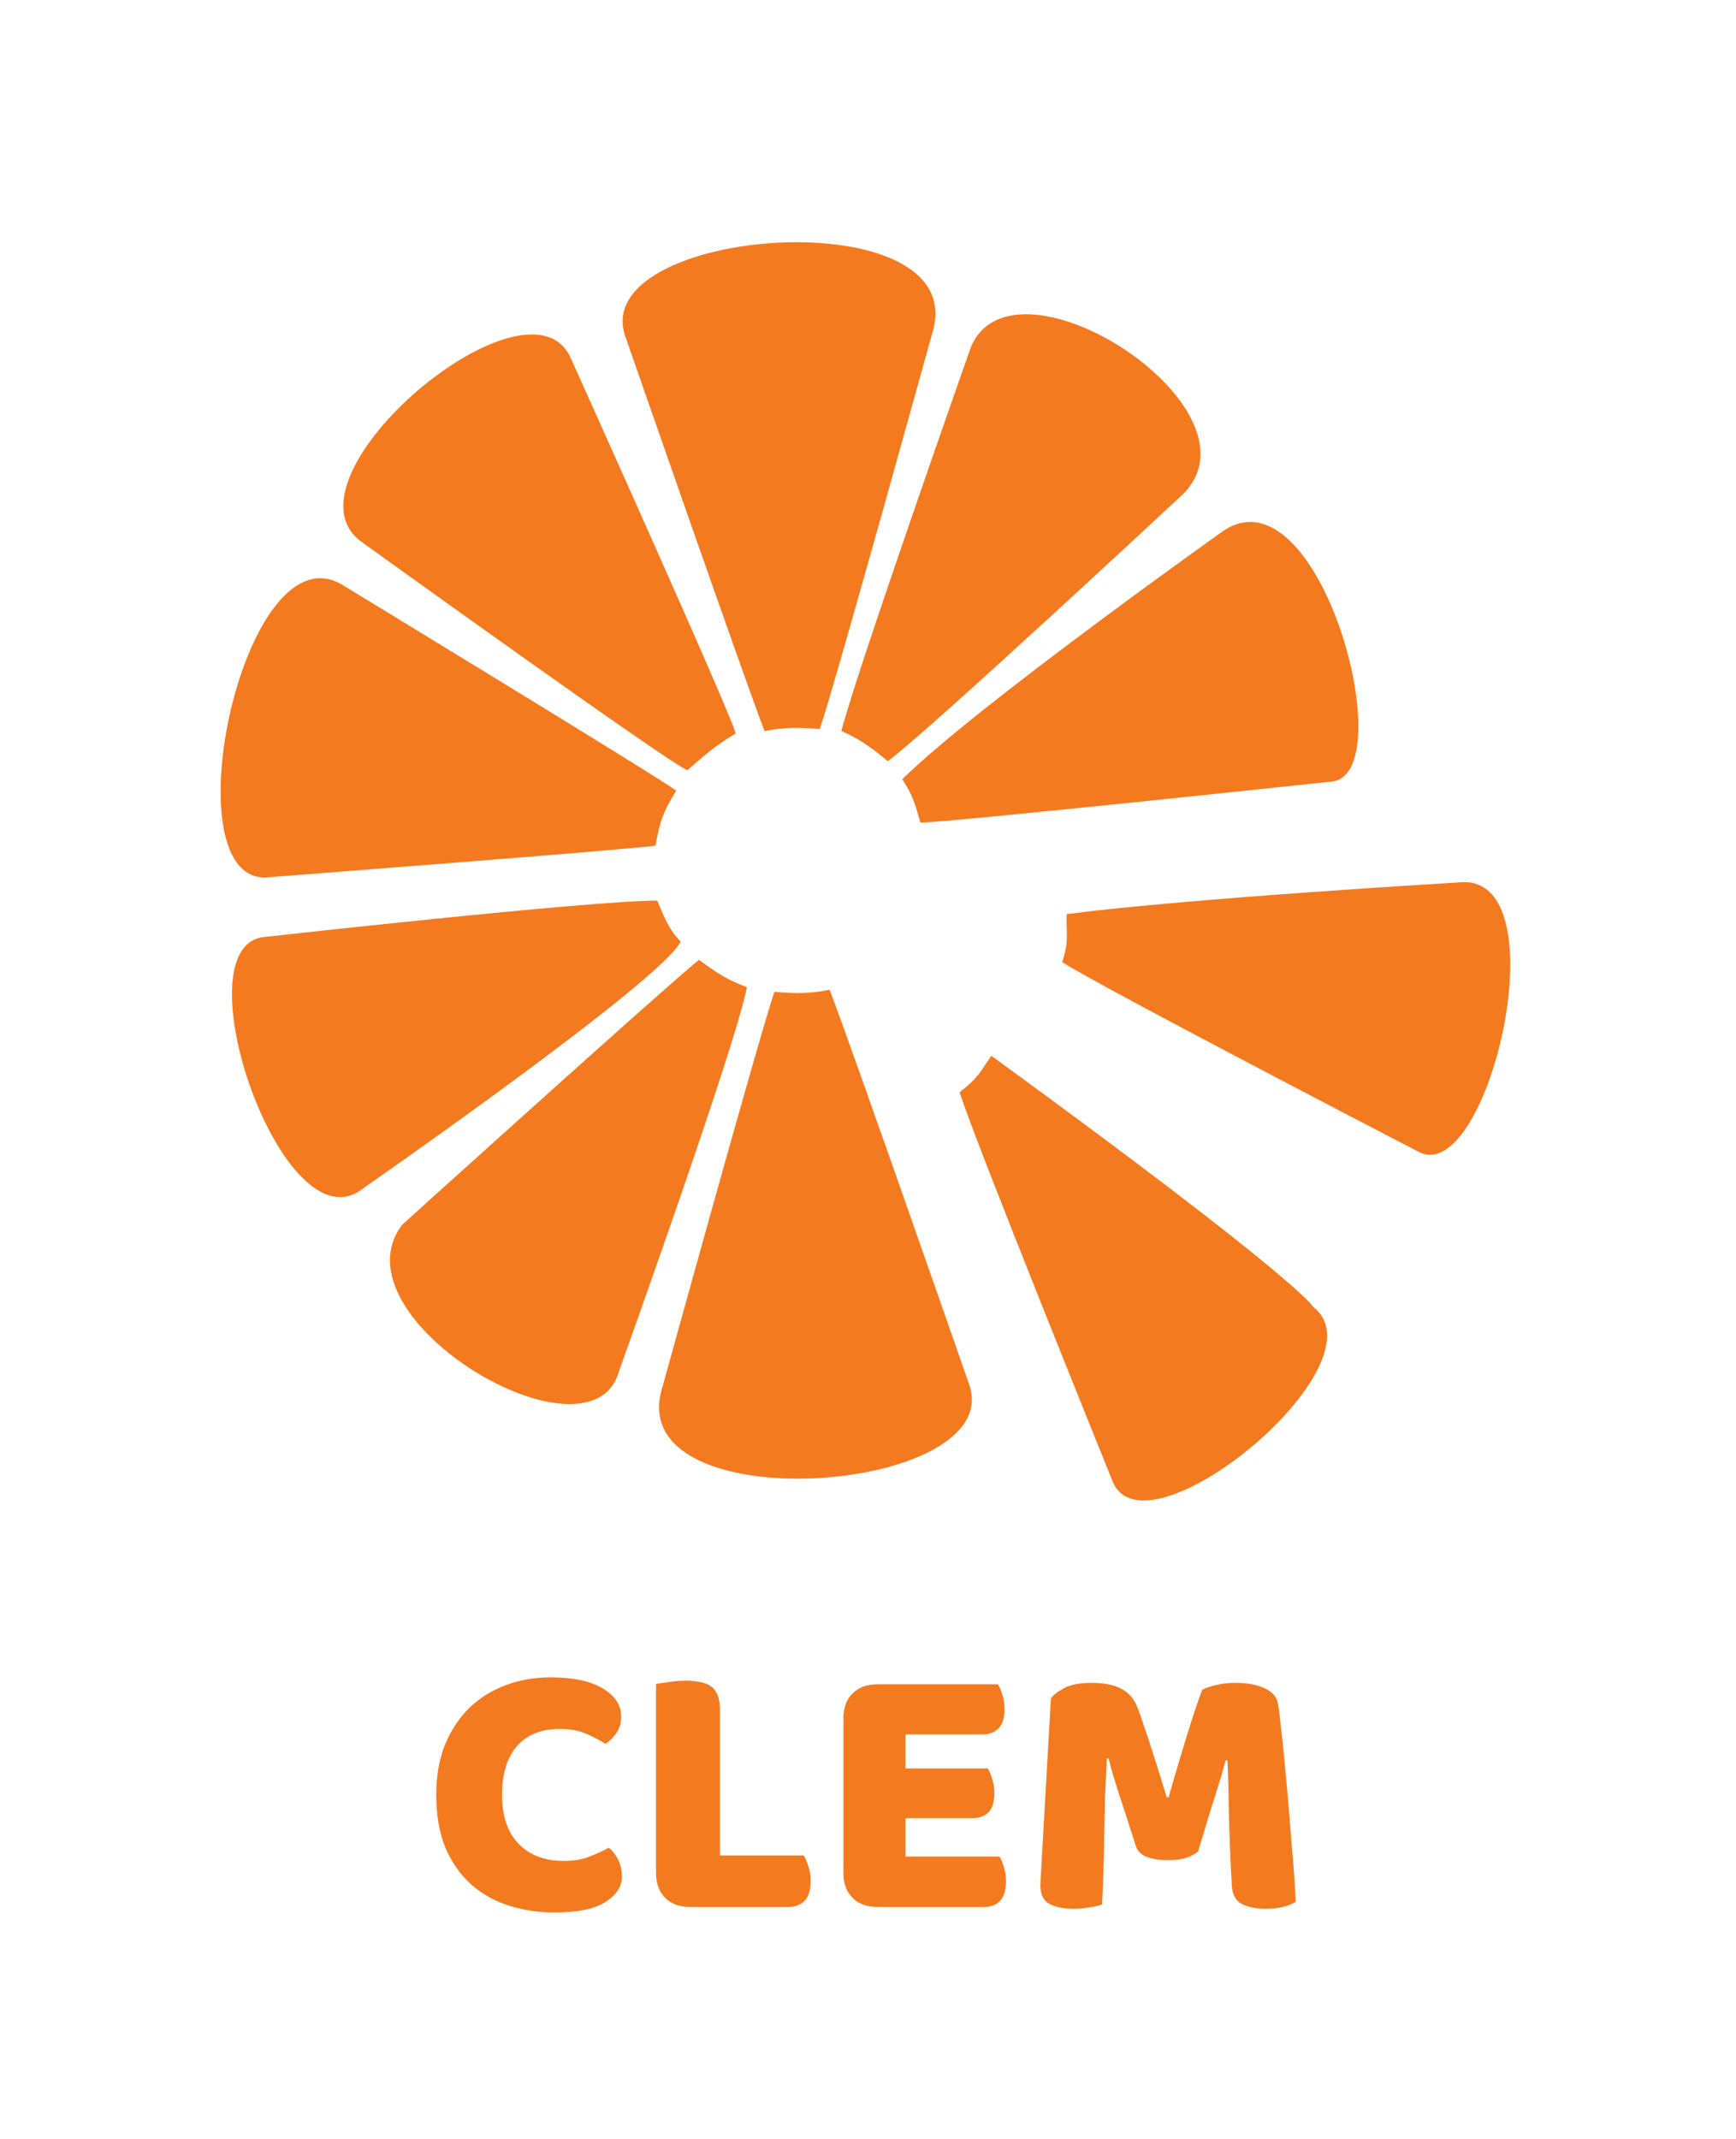 <svg width="380" height="468" viewBox="0 0 380 468" fill="none" xmlns="http://www.w3.org/2000/svg">
<path d="M122.615 378.28C118.509 378.28 115.362 379.533 113.175 382.04C110.989 384.547 109.895 388.093 109.895 392.68C109.895 397.32 111.095 400.893 113.495 403.4C115.949 405.907 119.229 407.16 123.335 407.16C125.522 407.16 127.362 406.867 128.855 406.28C130.402 405.693 131.869 405.027 133.255 404.28C134.162 405.027 134.855 405.933 135.335 407C135.869 408.013 136.135 409.213 136.135 410.6C136.135 412.787 134.909 414.653 132.455 416.2C130.055 417.693 126.375 418.44 121.415 418.44C117.842 418.44 114.482 417.933 111.335 416.92C108.189 415.907 105.442 414.36 103.095 412.28C100.749 410.147 98.882 407.48 97.495 404.28C96.162 401.027 95.495 397.16 95.495 392.68C95.495 388.52 96.135 384.867 97.415 381.72C98.749 378.52 100.535 375.827 102.775 373.64C105.069 371.453 107.735 369.8 110.775 368.68C113.815 367.56 117.069 367 120.535 367C125.442 367 129.229 367.8 131.895 369.4C134.615 371 135.975 373.053 135.975 375.56C135.975 376.947 135.629 378.147 134.935 379.16C134.242 380.173 133.442 380.973 132.535 381.56C131.149 380.653 129.655 379.88 128.055 379.24C126.509 378.6 124.695 378.28 122.615 378.28ZM151.038 417.24C148.745 417.24 146.932 416.573 145.598 415.24C144.265 413.907 143.598 412.093 143.598 409.8V368.44C144.185 368.333 145.118 368.2 146.398 368.04C147.678 367.827 148.905 367.72 150.078 367.72C151.305 367.72 152.372 367.827 153.278 368.04C154.238 368.2 155.038 368.52 155.678 369C156.318 369.48 156.798 370.147 157.118 371C157.438 371.853 157.598 372.973 157.598 374.36V405.96H175.918C176.292 406.547 176.638 407.347 176.958 408.36C177.278 409.32 177.438 410.333 177.438 411.4C177.438 413.533 176.985 415.053 176.078 415.96C175.172 416.813 173.972 417.24 172.478 417.24H151.038ZM184.614 375.96C184.614 373.667 185.281 371.853 186.614 370.52C187.947 369.187 189.761 368.52 192.054 368.52H218.454C218.827 369.107 219.147 369.88 219.414 370.84C219.734 371.8 219.894 372.813 219.894 373.88C219.894 375.907 219.441 377.347 218.534 378.2C217.681 379.053 216.534 379.48 215.094 379.48H198.214V386.92H216.214C216.587 387.507 216.907 388.28 217.174 389.24C217.494 390.147 217.654 391.133 217.654 392.2C217.654 394.227 217.227 395.667 216.374 396.52C215.521 397.373 214.374 397.8 212.934 397.8H198.214V406.2H218.774C219.147 406.787 219.467 407.56 219.734 408.52C220.054 409.48 220.214 410.493 220.214 411.56C220.214 413.587 219.761 415.053 218.854 415.96C218.001 416.813 216.854 417.24 215.414 417.24H192.054C189.761 417.24 187.947 416.573 186.614 415.24C185.281 413.907 184.614 412.093 184.614 409.8V375.96ZM262.275 405.08C261.581 405.667 260.675 406.147 259.555 406.52C258.488 406.84 257.235 407 255.795 407C253.875 407 252.275 406.76 250.995 406.28C249.768 405.8 248.968 404.973 248.595 403.8C247.101 399.107 245.875 395.32 244.915 392.44C243.955 389.507 243.208 386.947 242.675 384.76H242.275C242.115 387.907 241.981 390.787 241.875 393.4C241.821 395.96 241.768 398.467 241.715 400.92C241.715 403.373 241.661 405.853 241.555 408.36C241.501 410.867 241.395 413.64 241.235 416.68C240.541 416.947 239.635 417.16 238.515 417.32C237.395 417.533 236.275 417.64 235.155 417.64C232.808 417.64 230.968 417.267 229.635 416.52C228.355 415.773 227.715 414.413 227.715 412.44L230.035 371.64C230.461 370.947 231.395 370.2 232.835 369.4C234.275 368.6 236.301 368.2 238.915 368.2C241.741 368.2 243.955 368.653 245.555 369.56C247.155 370.413 248.328 371.827 249.075 373.8C249.555 375.08 250.061 376.547 250.595 378.2C251.181 379.853 251.741 381.56 252.275 383.32C252.861 385.08 253.421 386.84 253.955 388.6C254.488 390.307 254.968 391.853 255.395 393.24H255.795C257.075 388.76 258.355 384.44 259.635 380.28C260.915 376.067 262.088 372.547 263.155 369.72C263.955 369.293 264.968 368.947 266.195 368.68C267.475 368.36 268.888 368.2 270.435 368.2C273.048 368.2 275.181 368.6 276.835 369.4C278.488 370.147 279.448 371.24 279.715 372.68C279.928 373.747 280.141 375.4 280.355 377.64C280.621 379.827 280.888 382.307 281.155 385.08C281.421 387.853 281.688 390.787 281.955 393.88C282.221 396.973 282.461 399.96 282.675 402.84C282.941 405.667 283.155 408.28 283.315 410.68C283.475 413.027 283.581 414.84 283.635 416.12C282.728 416.653 281.768 417.027 280.755 417.24C279.795 417.507 278.541 417.64 276.995 417.64C274.968 417.64 273.261 417.293 271.875 416.6C270.488 415.907 269.741 414.547 269.635 412.52C269.315 406.707 269.101 401.48 268.995 396.84C268.941 392.2 268.835 388.307 268.675 385.16H268.275C267.741 387.24 266.968 389.853 265.955 393C264.941 396.147 263.715 400.173 262.275 405.08Z" fill="#F47A20"/>
<path d="M150.5 168.5C154 165.5 156 163.5 161 160.5C161.5 159.5 125 78.5 125 78.5C116 57.5 60 104.5 79.082 118.519C79.082 118.519 148.5 168.5 150.5 168.5Z" fill="#F47A20"/>
<path d="M143.5 185C144.5 179.5 145 178 148 173C146.5 171.5 74.999 128 74.999 128C53.5 115 37 192 58 192C58 192 142.5 185.5 143.5 185Z" fill="#F47A20"/>
<path d="M149 206C146.5 203.5 145.5 201 143.861 197.047C129 197.047 57.786 205.019 57.786 205.019C39 207 62 274 79.5 260C79.5 260 145 214.5 149 206Z" fill="#F47A20"/>
<path d="M163.5 216C159.5 214.5 157 213 153 210C145 216.5 88.032 267.972 88.032 267.972C72.5 288.5 129.5 322 135.5 300C135.5 300 161 229 163.5 216Z" fill="#F47A20"/>
<path d="M181.601 216.553C177.412 217.394 174.497 217.442 169.516 217.01C166.161 226.756 145 303.5 145 303.5C135.5 333.5 221.5 327 212 302.5C212 302.5 186.35 228.91 181.601 216.553Z" fill="#F47A20"/>
<path d="M167.348 159.972C171.537 159.134 174.452 159.088 179.433 159.524C182.796 149.78 204.018 73.053 204.018 73.053C213.541 43.061 127.536 49.493 137.017 74.001C137.017 74.001 162.608 147.611 167.348 159.972Z" fill="#F47A20"/>
<path d="M184.173 159.943C188.079 161.674 190.488 163.317 194.306 166.545C202.671 160.522 258 109 258 109C279.5 90.5 222 53 212.5 76C212.5 76 187.427 147.111 184.173 159.943Z" fill="#F47A20"/>
<path d="M197.5 170.5C199.82 174.087 200.073 175.208 201.5 180C211.798 179.542 291.5 171 291.5 171C307 169.494 289 102.5 268 116C268 116 213.704 154.506 197.5 170.5Z" fill="#F47A20"/>
<path d="M233.5 200C233.319 204.268 234.107 205.765 232.5 210.5C241.166 216.081 310.5 252 310.5 252C325.5 260 341.5 193 320.5 193C320.5 193 260.5 196.5 233.5 200Z" fill="#F47A20"/>
<path d="M217 231C214.5 234.5 214.5 235.5 210.062 238.982C213.057 248.845 243.5 324 243.5 324C250.5 342 303.5 298.5 287.5 286C287.5 286 285 280.5 217 231Z" fill="#F47A20"/>
</svg>
